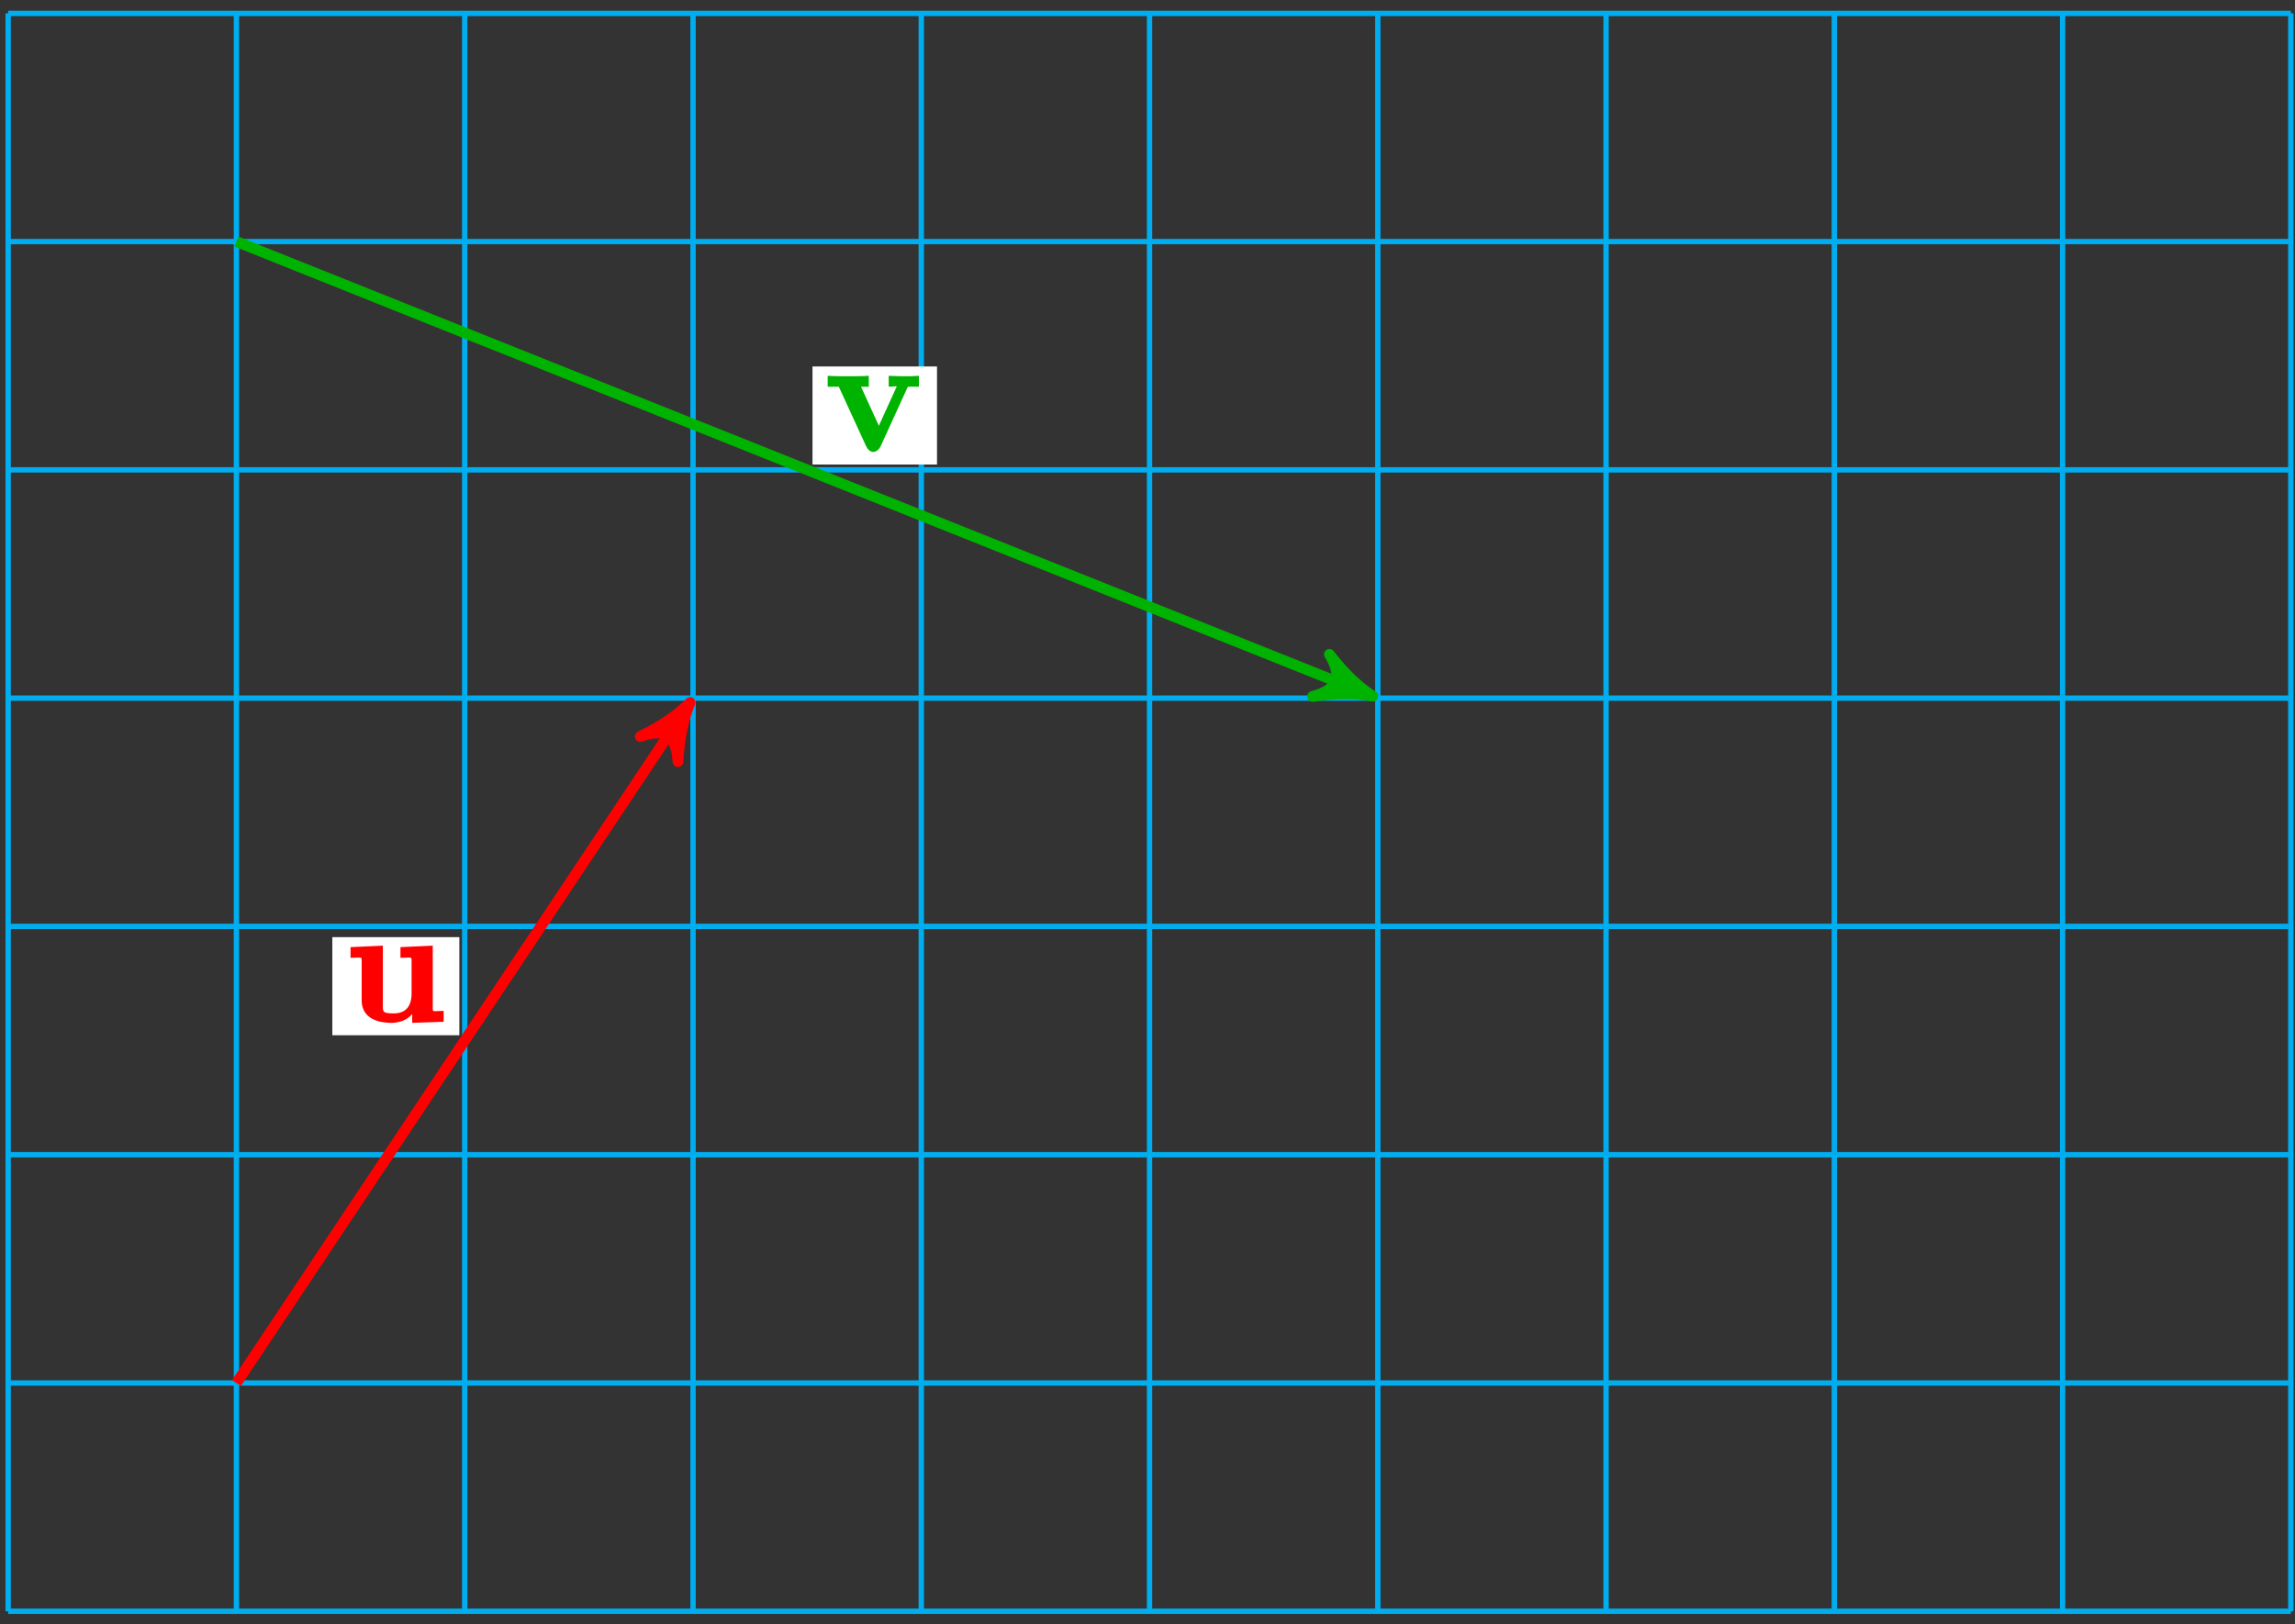 <?xml version="1.0" encoding="UTF-8"?>
<svg xmlns="http://www.w3.org/2000/svg" xmlns:xlink="http://www.w3.org/1999/xlink" width="171pt" height="121pt" viewBox="0 0 171 121" version="1.1">
<rect x="0" y="0" width="171" height="121" fill="#333333" stroke="none"/>
<defs>
<g>
<symbol overflow="visible" id="glyph0-0">
<path style="stroke:none;" d=""/>
</symbol>
<symbol overflow="visible" id="glyph0-1">
<path style="stroke:none;" d="M 4.078 -5.422 L 4.078 -4.766 C 4.953 -4.766 4.906 -4.906 4.906 -4.453 L 4.906 -2.109 C 4.906 -1.188 4.5 -0.625 3.578 -0.625 C 2.672 -0.625 2.766 -0.766 2.766 -1.422 L 2.766 -5.672 L 0.359 -5.562 L 0.359 -4.766 C 1.25 -4.766 1.188 -4.906 1.188 -4.453 L 1.188 -1.609 C 1.188 -0.422 2.125 0.078 3.406 0.078 C 3.688 0.078 4.672 0.031 5.156 -0.891 L 4.953 -0.891 L 4.953 0.078 L 7.297 0 L 7.297 -0.812 C 6.438 -0.812 6.484 -0.656 6.484 -1.125 L 6.484 -5.672 L 4.078 -5.562 Z M 4.078 -5.422 "/>
</symbol>
<symbol overflow="visible" id="glyph0-2">
<path style="stroke:none;" d="M 6.047 -4.656 C 6.125 -4.844 6.047 -4.797 6.938 -4.797 L 6.938 -5.609 C 6.375 -5.578 6.344 -5.578 5.859 -5.578 C 5.531 -5.578 5.516 -5.578 4.688 -5.609 L 4.688 -4.797 C 5.156 -4.797 5.266 -4.875 5.266 -4.797 C 5.266 -4.781 5.312 -4.875 5.328 -4.906 L 3.812 -1.578 L 4.094 -1.578 L 2.625 -4.797 L 3.203 -4.797 L 3.203 -5.609 C 2.797 -5.578 1.953 -5.578 1.641 -5.578 C 1.297 -5.578 0.594 -5.578 0.141 -5.609 L 0.141 -4.797 L 0.969 -4.797 L 3 -0.375 C 3.109 -0.141 3.281 0.062 3.547 0.062 C 3.734 0.062 3.969 -0.109 4.078 -0.344 Z M 6.047 -4.656 "/>
</symbol>
</g>
</defs>
<g id="surface1">
<path style="fill:none;stroke-width:0.399;stroke-linecap:butt;stroke-linejoin:miter;stroke:rgb(0%,67.839%,93.729%);stroke-opacity:1;stroke-miterlimit:10;" d="M -0.001 -0.001 L 170.081 -0.001 M -0.001 17.007 L 170.081 17.007 M -0.001 34.015 L 170.081 34.015 M -0.001 51.027 L 170.081 51.027 M -0.001 68.034 L 170.081 68.034 M -0.001 85.042 L 170.081 85.042 M -0.001 102.05 L 170.081 102.05 M -0.001 119.05 L 170.081 119.05 M -0.001 -0.001 L -0.001 119.058 M 17.007 -0.001 L 17.007 119.058 M 34.015 -0.001 L 34.015 119.058 M 51.027 -0.001 L 51.027 119.058 M 68.035 -0.001 L 68.035 119.058 M 85.042 -0.001 L 85.042 119.058 M 102.05 -0.001 L 102.05 119.058 M 119.058 -0.001 L 119.058 119.058 M 136.066 -0.001 L 136.066 119.058 M 153.074 -0.001 L 153.074 119.058 M 170.077 -0.001 L 170.077 119.058 " transform="matrix(1,0,0,-1,0.61,120.05)"/>
<path style="fill:none;stroke-width:0.797;stroke-linecap:butt;stroke-linejoin:miter;stroke:rgb(100%,0%,0%);stroke-opacity:1;stroke-miterlimit:10;" d="M 17.007 17.007 L 50.226 66.835 " transform="matrix(1,0,0,-1,0.61,120.05)"/>
<path style="fill-rule:nonzero;fill:rgb(100%,0%,0%);fill-opacity:1;stroke-width:0.797;stroke-linecap:butt;stroke-linejoin:round;stroke:rgb(100%,0%,0%);stroke-opacity:1;stroke-miterlimit:10;" d="M 1.038 0 C -0.258 0.259 -1.553 0.777 -3.107 1.683 C -1.554 0.519 -1.556 -0.517 -3.109 -1.684 C -1.555 -0.779 -0.258 -0.26 1.038 0 Z M 1.038 0 " transform="matrix(0.556,-0.835,-0.835,-0.556,50.837,53.214)"/>
<path style=" stroke:none;fill-rule:nonzero;fill:rgb(100%,100%,100%);fill-opacity:1;" d="M 24.762 77.133 L 34.227 77.133 L 34.227 69.824 L 24.762 69.824 Z M 24.762 77.133 "/>
<g style="fill:rgb(100%,0%,0%);fill-opacity:1;">
  <use xlink:href="#glyph0-1" x="25.76" y="76.13"/>
</g>
<path style="fill:none;stroke-width:0.797;stroke-linecap:butt;stroke-linejoin:miter;stroke:rgb(0%,70%,0%);stroke-opacity:1;stroke-miterlimit:10;" d="M 17.007 102.05 L 100.714 68.57 " transform="matrix(1,0,0,-1,0.61,120.05)"/>
<path style="fill-rule:nonzero;fill:rgb(0%,70%,0%);fill-opacity:1;stroke-width:0.797;stroke-linecap:butt;stroke-linejoin:round;stroke:rgb(0%,70%,0%);stroke-opacity:1;stroke-miterlimit:10;" d="M 1.036 0.001 C -0.258 0.26 -1.554 0.776 -3.109 1.685 C -1.555 0.516 -1.552 -0.518 -3.108 -1.681 C -1.553 -0.779 -0.259 -0.261 1.036 0.001 Z M 1.036 0.001 " transform="matrix(0.932,0.373,0.373,-0.932,101.323,51.482)"/>
<path style=" stroke:none;fill-rule:nonzero;fill:rgb(100%,100%,100%);fill-opacity:1;" d="M 60.539 34.609 L 69.816 34.609 L 69.816 27.305 L 60.539 27.305 Z M 60.539 34.609 "/>
<g style="fill:rgb(0%,70%,0%);fill-opacity:1;">
  <use xlink:href="#glyph0-2" x="61.53" y="33.61"/>
</g>
</g>
</svg>
